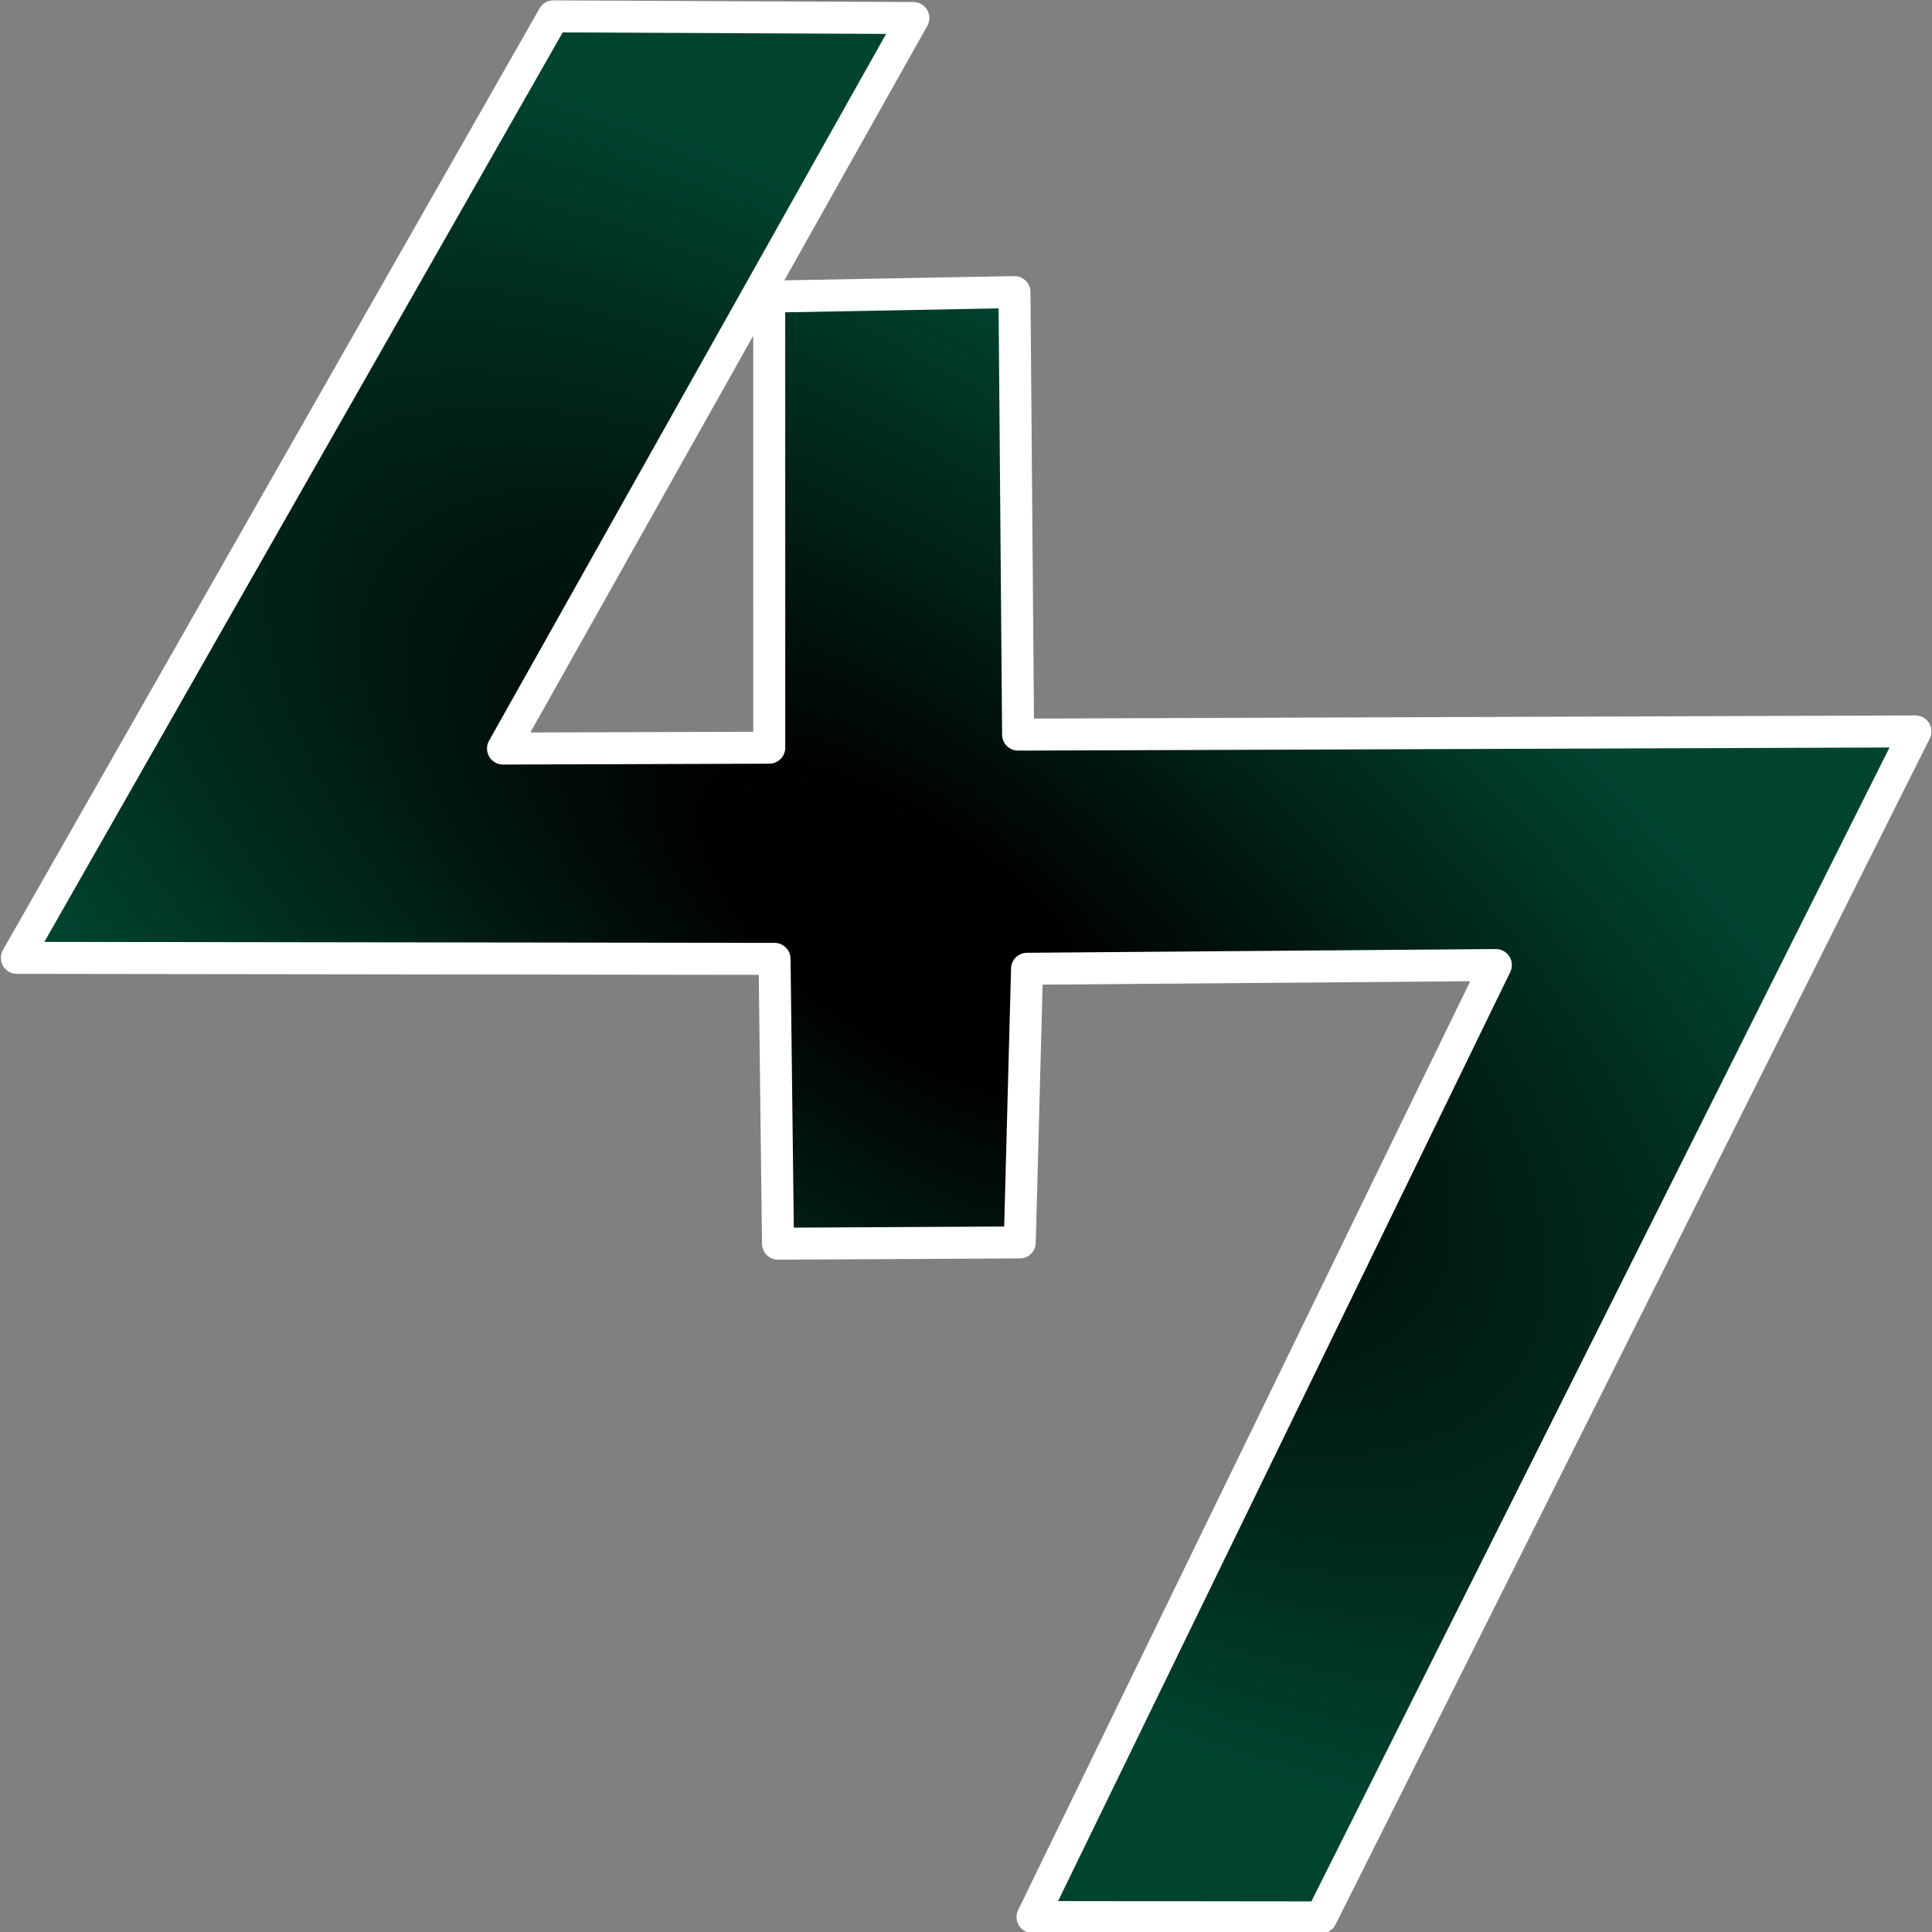 <?xml version="1.0" encoding="UTF-8" standalone="no"?>
<!-- Created with Inkscape (http://www.inkscape.org/) -->

<svg
   width="512"
   height="512"
   viewBox="0 0 135.467 135.467"
   version="1.1"
   id="svg1"
   inkscape:export-filename="logo.svg"
   inkscape:export-xdpi="96"
   inkscape:export-ydpi="96"
   sodipodi:docname="logo.svg"
   inkscape:version="1.3 (0e150ed, 2023-07-21)"
   xml:space="preserve"
   xmlns:inkscape="http://www.inkscape.org/namespaces/inkscape"
   xmlns:sodipodi="http://sodipodi.sourceforge.net/DTD/sodipodi-0.dtd"
   xmlns:xlink="http://www.w3.org/1999/xlink"
   xmlns="http://www.w3.org/2000/svg"
   xmlns:svg="http://www.w3.org/2000/svg"><rect x="0" y="0" width="135.467" height="135.467" fill="#808080" stroke="none"/><sodipodi:namedview
     id="namedview1"
     pagecolor="#505050"
     bordercolor="#eeeeee"
     borderopacity="1"
     inkscape:showpageshadow="0"
     inkscape:pageopacity="0"
     inkscape:pagecheckerboard="0"
     inkscape:deskcolor="#505050"
     inkscape:document-units="mm"
     inkscape:export-bgcolor="#ffffff00"
     inkscape:zoom="1.1228082"
     inkscape:cx="360.25742"
     inkscape:cy="278.32001"
     inkscape:window-width="1920"
     inkscape:window-height="1011"
     inkscape:window-x="0"
     inkscape:window-y="32"
     inkscape:window-maximized="1"
     inkscape:current-layer="layer1" /><defs
     id="defs1"><inkscape:path-effect
       effect="spiro"
       id="path-effect3"
       is_visible="true"
       lpeversion="1" /><linearGradient
       id="linearGradient21"
       inkscape:collect="always"><stop
         style="stop-color:#000000;stop-opacity:1;"
         offset="0.151"
         id="stop21" /><stop
         style="stop-color:#004430;stop-opacity:1;"
         offset="0.957"
         id="stop23" /></linearGradient><radialGradient
       inkscape:collect="always"
       xlink:href="#linearGradient21"
       id="radialGradient22"
       cx="68.96"
       cy="68.451"
       fx="68.96"
       fy="68.451"
       r="60.948"
       gradientTransform="matrix(-0.429,0.565,-1.272,-0.942,180.187,90.79)"
       gradientUnits="userSpaceOnUse" /></defs><g
     inkscape:label="Layer 1"
     inkscape:groupmode="layer"
     id="layer1"><path
       style="fill:url(#radialGradient22);fill-opacity:1;stroke:#ffffff;stroke-width:2.243;stroke-linecap:round;stroke-linejoin:round;stroke-dasharray:none;stroke-opacity:1"
       d="M 38.804,1.148 1.182,67.163 l 53.128,0.071 0.242,19.972 16.952,-0.09 0.509,-19.188 32.874,-0.262 -32.49,66.753 20.245,0.025 41.665,-83.159 -62.92,0.225 -0.255,-31.029 -17.197,0.318 0.004,31.627 -18.671,0.061 28.775,-51.223 z"
       id="path21"
       sodipodi:nodetypes="ccccccccccccccccc" /></g></svg>

